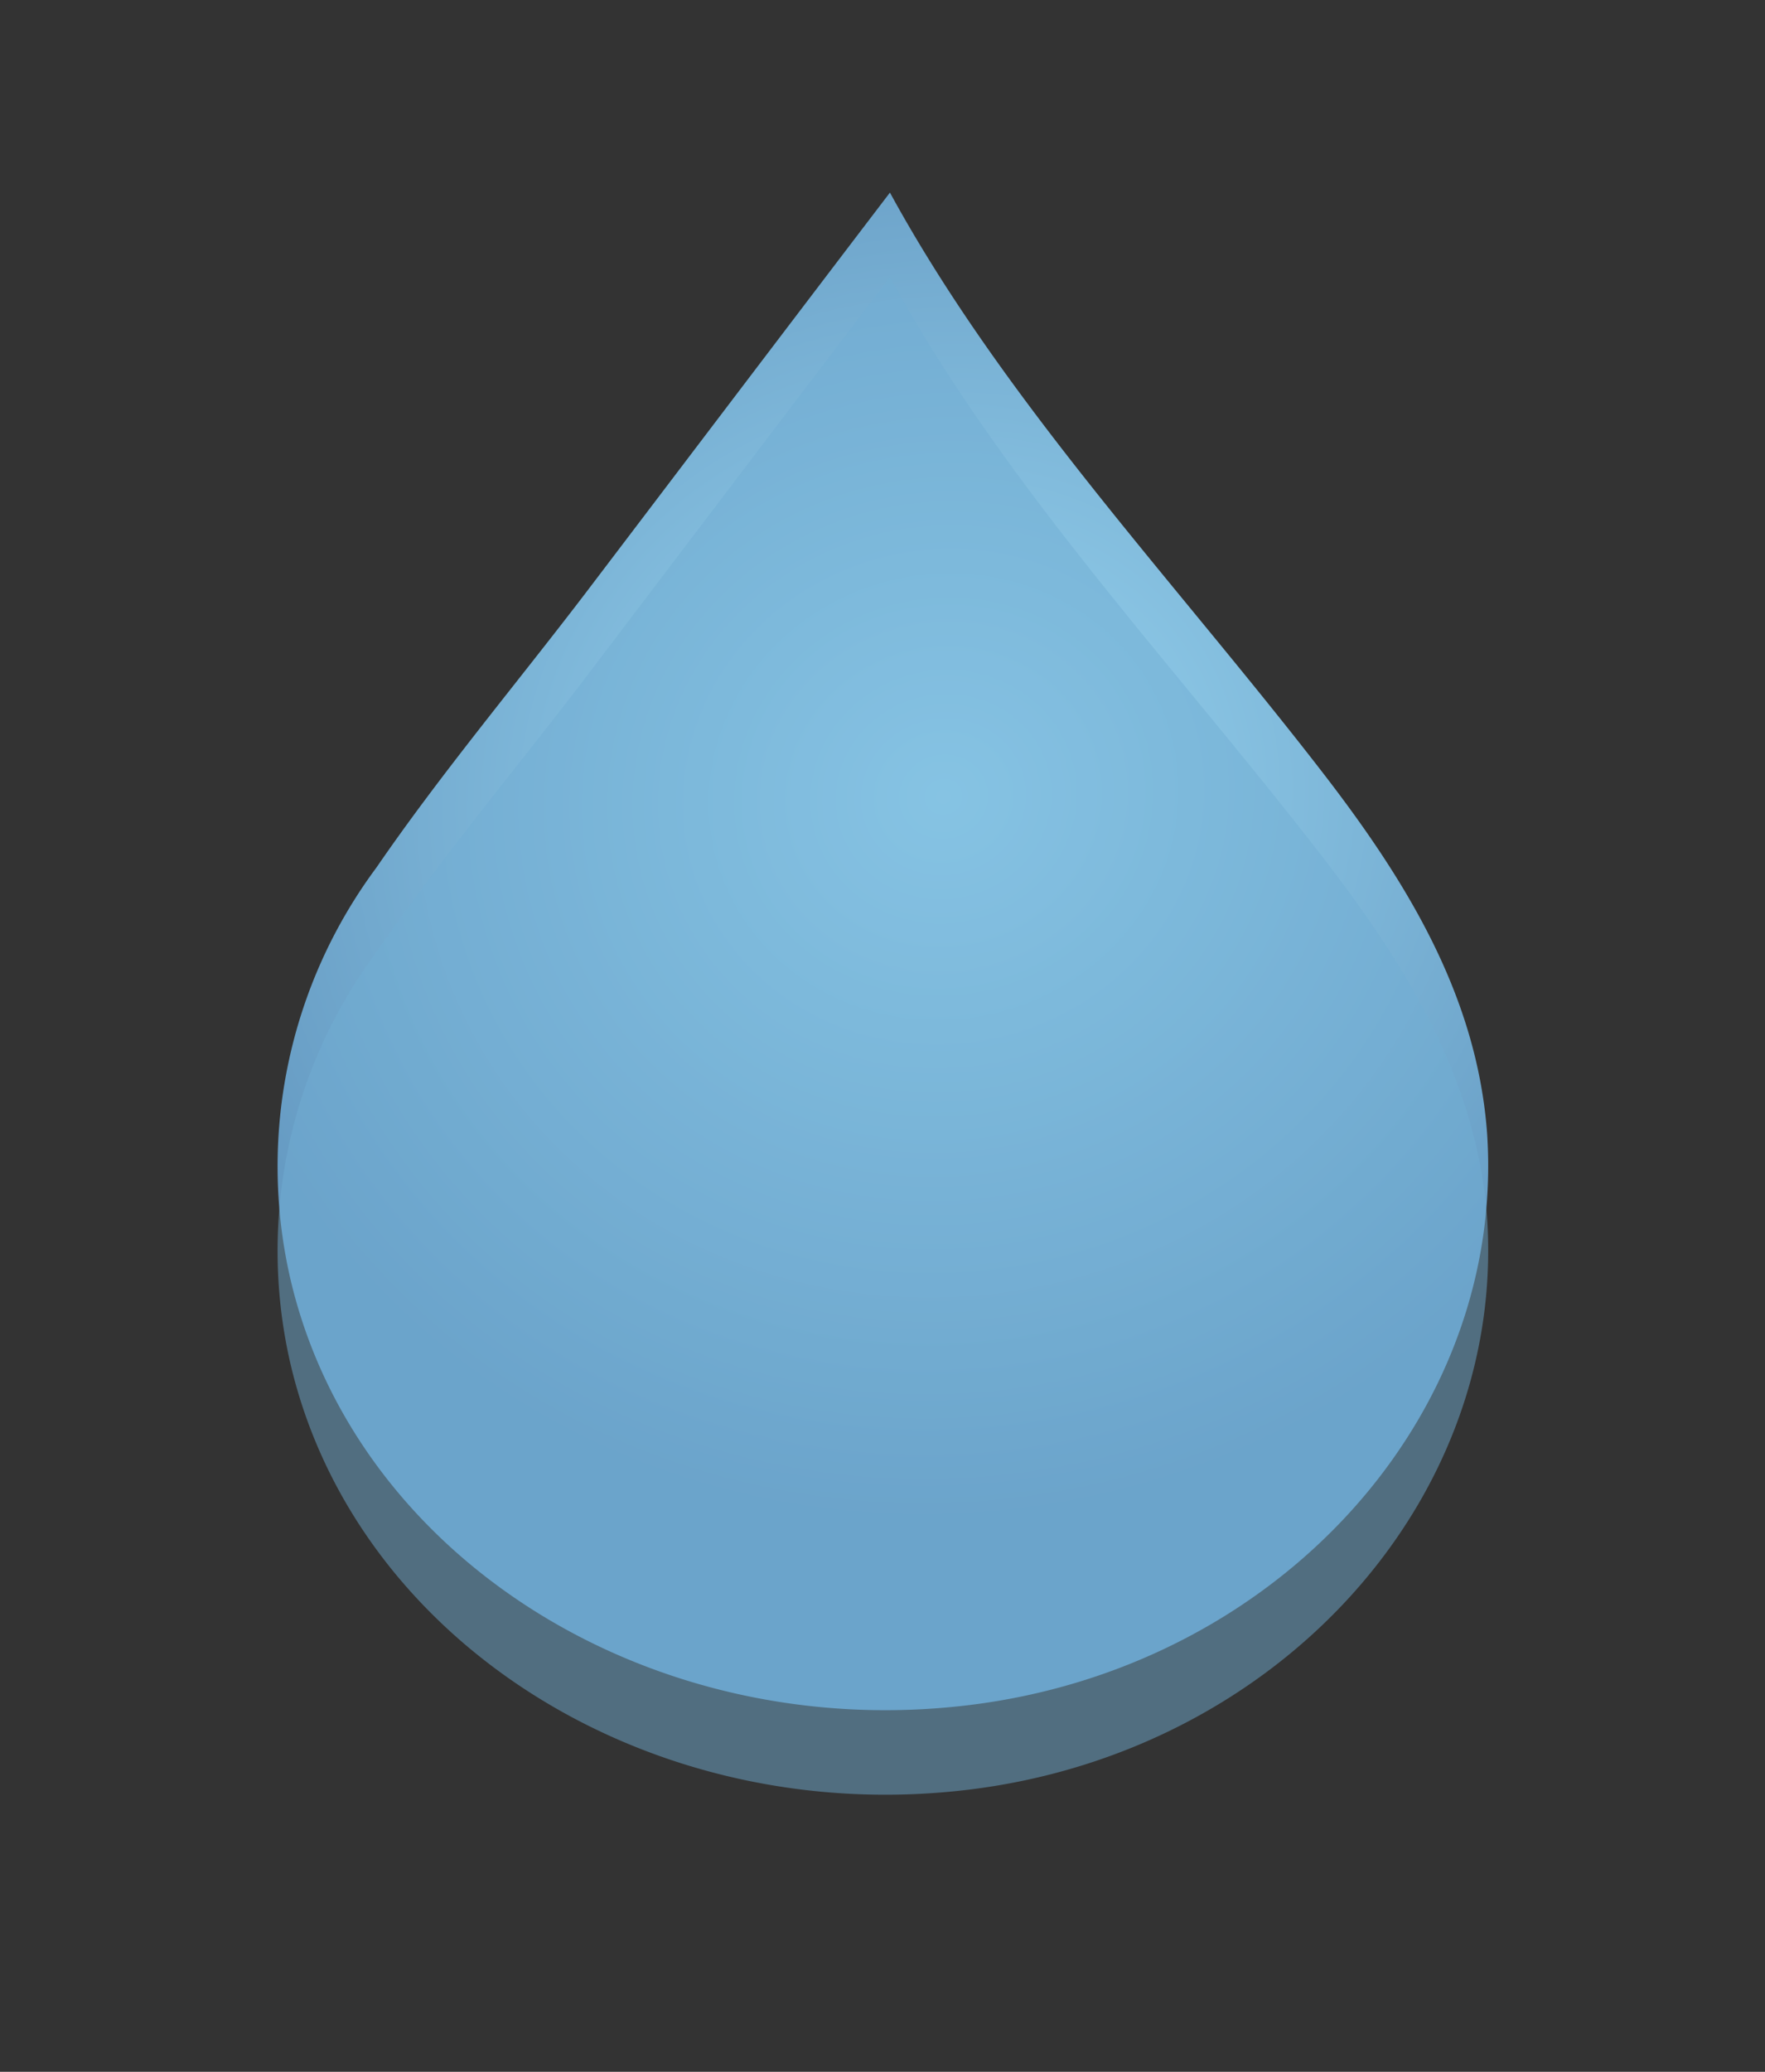 <svg xmlns="http://www.w3.org/2000/svg" width="33.002" height="38.728"><rect width="100%" height="100%" fill="#333333" stroke="none"/><defs><radialGradient id="a" cx=".55" cy=".323" r=".626" gradientTransform="matrix(.999 -.04 .03 .747 -.017 .17)" gradientUnits="objectBoundingBox"><stop offset="0" stop-color="#99d7f2" /><stop offset="1" stop-color="#669bc3" /></radialGradient></defs><path data-name="Rectangle 92" fill="#fff" opacity=".002" d="M1.979 3.548h30v28.67h-30z" /><path d="M11.5 0c2.132 3.906 5.309 7.244 8.082 10.83 1.581 2.046 2.9 4.191 3.085 6.772.343 5.277-3.921 9.979-9.713 10.674C7.006 28.988 1.479 25.5.281 20.27A9.366 9.366 0 011.9 12.615c1.2-1.747 2.588-3.4 3.887-5.1C7.674 5.032 9.559 2.545 11.5 0z" transform="translate(5.14 3.6)" fill="url(#a)" /><path data-name="drop-01" d="M16.64 5.18c2.132 3.906 5.309 7.244 8.082 10.83 1.581 2.046 2.9 4.191 3.085 6.772.343 5.277-3.921 9.979-9.713 10.674-5.948.712-11.475-2.776-12.673-8.006a9.366 9.366 0 011.619-7.655c1.2-1.747 2.588-3.4 3.887-5.1 1.887-2.483 3.772-4.97 5.713-7.515z" fill="#72afd4" opacity=".478" /></svg>